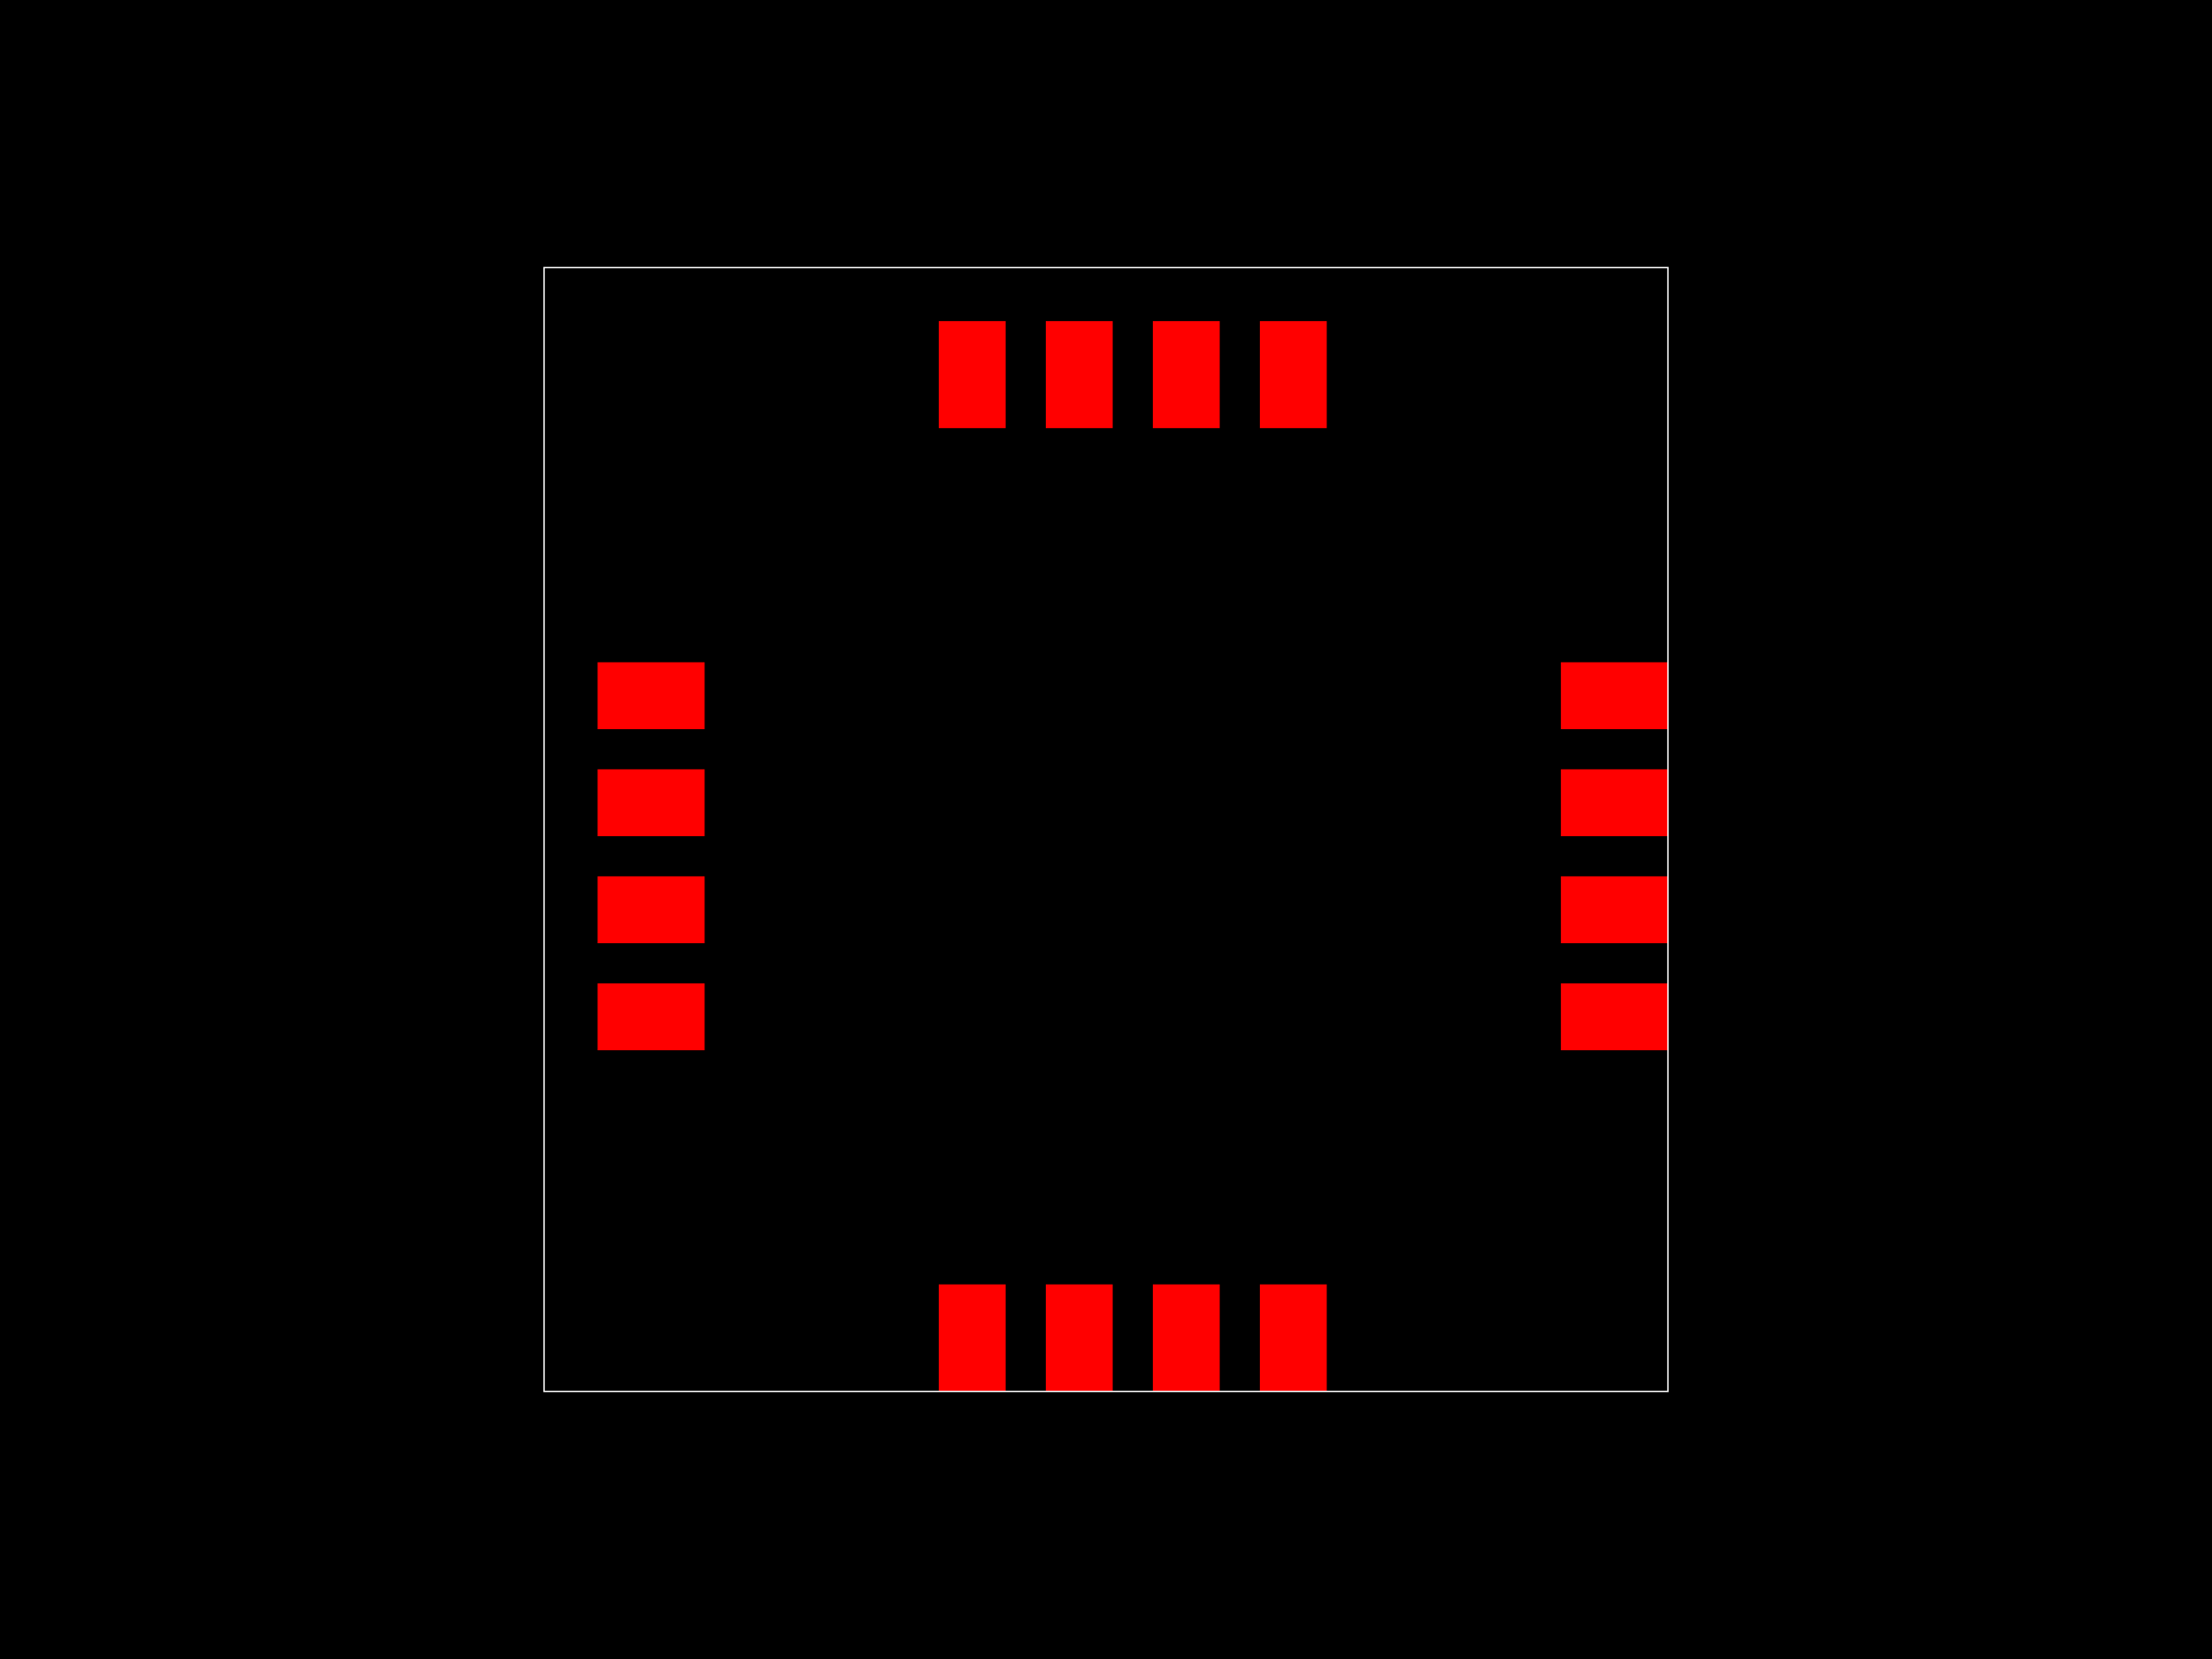 
    <svg xmlns="http://www.w3.org/2000/svg" width="800" height="600">
      <style>
        .pcb-board { fill: #000; }
        .pcb-trace { stroke: #FF0000; stroke-width: 0.3; fill: none; }
        .pcb-hole { fill: #FF00FF; }
        .pcb-pad { fill: #FF0000; }
        .pcb-boundary { fill: none; stroke: #FFFFFF; stroke-width: 0.5; }
      </style>
      <rect class="pcb-board" x="0" y="0" width="800" height="600" />
      <rect class="pcb-pad" x="216.129" y="239.516" width="38.71" height="24.194" />
<rect class="pcb-pad" x="216.129" y="278.226" width="38.71" height="24.194" />
<rect class="pcb-pad" x="216.129" y="316.935" width="38.71" height="24.194" />
<rect class="pcb-pad" x="216.129" y="355.645" width="38.71" height="24.194" />
<rect class="pcb-pad" x="339.516" y="464.516" width="24.194" height="38.71" />
<rect class="pcb-pad" x="378.226" y="464.516" width="24.194" height="38.71" />
<rect class="pcb-pad" x="416.935" y="464.516" width="24.194" height="38.71" />
<rect class="pcb-pad" x="455.645" y="464.516" width="24.194" height="38.71" />
<rect class="pcb-pad" x="564.516" y="355.645" width="38.71" height="24.194" />
<rect class="pcb-pad" x="564.516" y="316.935" width="38.71" height="24.194" />
<rect class="pcb-pad" x="564.516" y="278.226" width="38.71" height="24.194" />
<rect class="pcb-pad" x="564.516" y="239.516" width="38.71" height="24.194" />
<rect class="pcb-pad" x="455.645" y="116.129" width="24.194" height="38.71" />
<rect class="pcb-pad" x="416.935" y="116.129" width="24.194" height="38.71" />
<rect class="pcb-pad" x="378.226" y="116.129" width="24.194" height="38.71" />
<rect class="pcb-pad" x="339.516" y="116.129" width="24.194" height="38.71" />
      <rect class="pcb-boundary" x="196.774" y="96.774" width="406.452" height="406.452" />
    </svg>
  